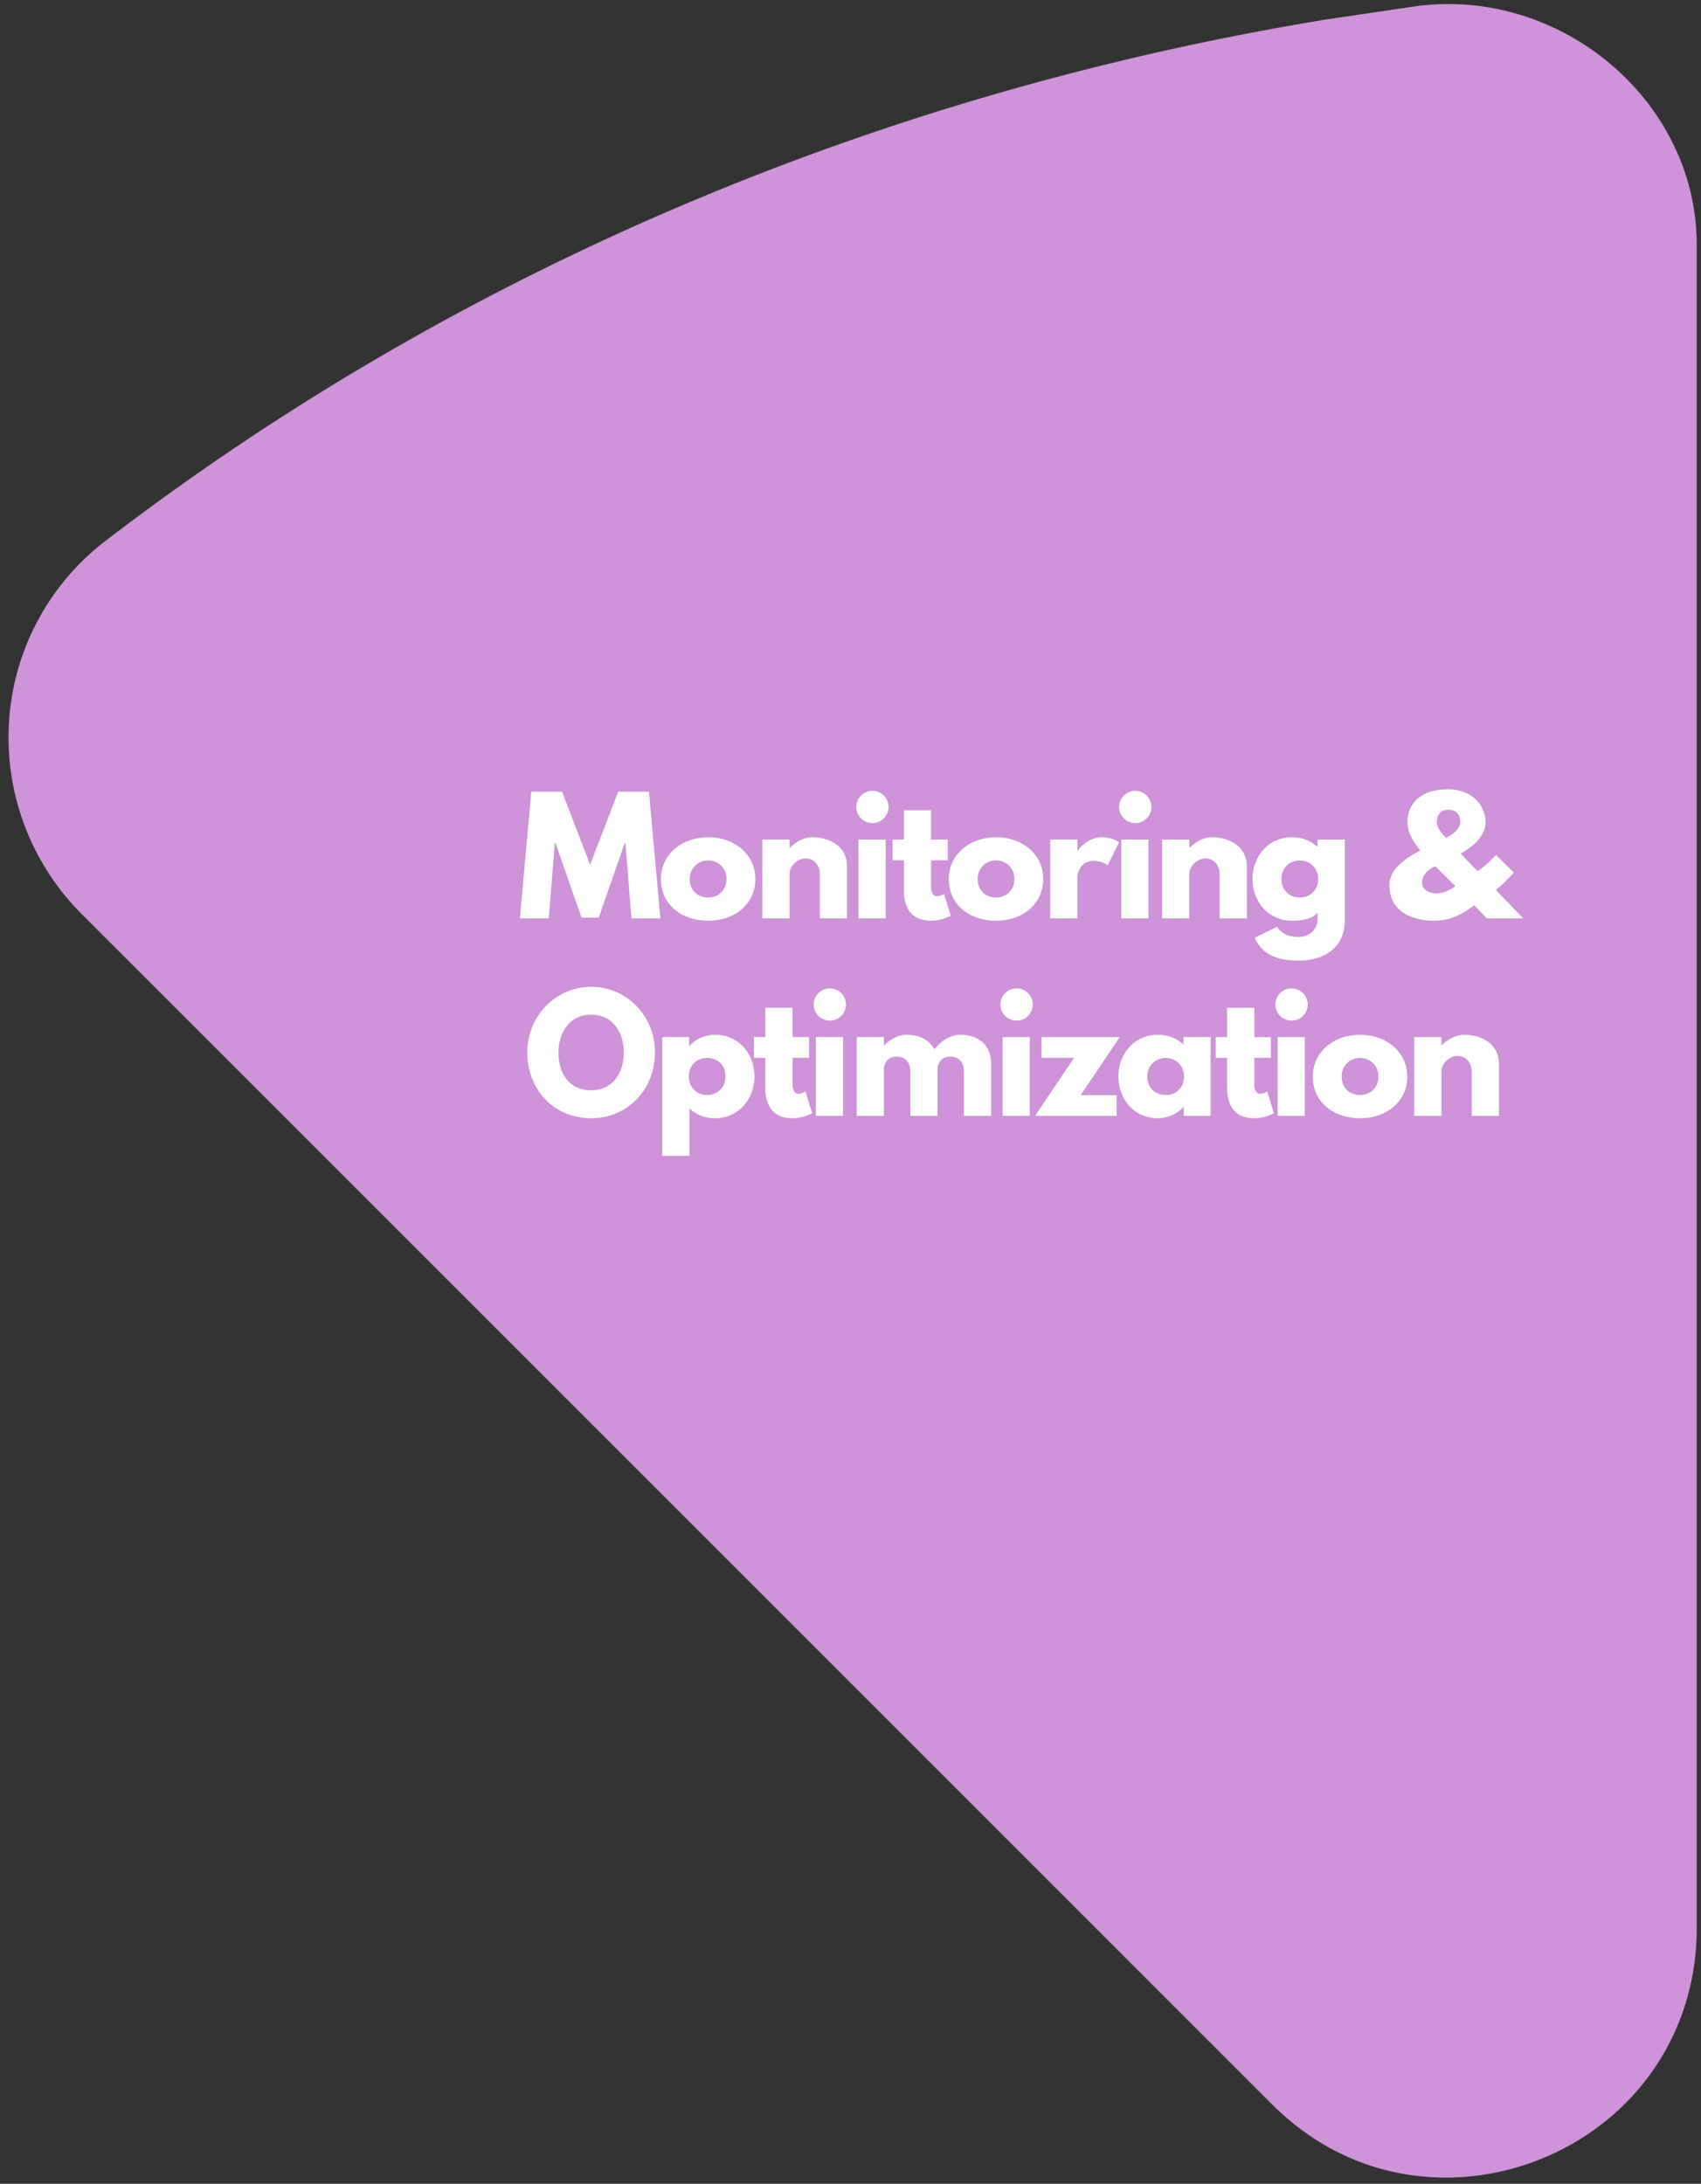<svg xmlns="http://www.w3.org/2000/svg" fill-rule="evenodd" clip-rule="evenodd" viewBox="0 0 155 199">
  <rect x="0" y="0" width="155" height="199" fill="#333333" stroke="none"/>
  <defs/>
  <path fill="#CE93D8" stroke="#CE93D8" stroke-width="1.5" d="M121.093 2.495C80.836 9.068 42.544 24.973 10.04 49.905a21.788 21.788 0 00-8.466 15.86h0a22 22 0 006.387 16.987h.001l108.467 108.466c4.223 4.223 9.534 6.467 15.346 6.467 5.604 0 11.167-2.193 15.271-6.029 4.398-4.11 6.815-9.776 6.815-15.946V22.311c.012-11.687-10.225-21.193-21.885-21.193-.931 0-1.876.065-2.807.187l-8.076 1.19z"/>
  <path fill="#fff" fill-rule="nonzero" d="M57.54 83.688h2.632l-1.036-11.55h-2.8l-2.562 6.664-2.562-6.664h-2.8l-1.036 11.55h2.632l.546-6.846h.07l2.366 6.776h1.568l2.366-6.776h.07l.546 6.846zm2.682-3.584c0 2.212 1.736 3.794 4.326 3.794 2.478 0 4.284-1.582 4.284-3.794 0-2.24-1.904-3.808-4.284-3.808-2.422 0-4.326 1.568-4.326 3.808zm2.632 0c0-.994.742-1.694 1.68-1.694.924 0 1.666.7 1.666 1.694 0 .98-.7 1.68-1.666 1.68-1.008 0-1.68-.7-1.68-1.68zm6.615 3.584h2.478v-4.06c0-.714.728-1.4 1.47-1.4.798 0 1.288.686 1.288 1.4v4.06h2.478v-4.732c0-2.002-1.834-2.66-3.15-2.66-.784 0-1.498.406-2.058.966h-.028v-.756h-2.478v7.182zm10.029-11.62a1.47 1.47 0 100 2.94 1.47 1.47 0 000-2.94zm-1.274 4.438h2.478v7.182h-2.478v-7.182zm4.145 0h-1.036v1.89h1.036v2.758c0 1.274.476 2.744 2.45 2.744a4.1 4.1 0 001.82-.448l-.616-2.002s-.294.224-.616.224c-.392 0-.56-.322-.56-.994v-2.282h1.512v-1.89h-1.512v-2.674h-2.478v2.674zm4.086 3.598c0 2.212 1.736 3.794 4.326 3.794 2.478 0 4.284-1.582 4.284-3.794 0-2.24-1.904-3.808-4.284-3.808-2.422 0-4.326 1.568-4.326 3.808zm2.632 0c0-.994.742-1.694 1.68-1.694.924 0 1.666.7 1.666 1.694 0 .98-.7 1.68-1.666 1.68-1.008 0-1.68-.7-1.68-1.68zm6.614 3.584h2.478v-3.78c0-.182.182-1.456 1.47-1.456.826 0 1.288.392 1.288.392l1.036-2.1s-.644-.448-1.568-.448c-1.414 0-2.198 1.246-2.198 1.246h-.028v-1.036h-2.478v7.182zm7.747-11.62a1.47 1.47 0 100 2.94 1.47 1.47 0 000-2.94zm-1.274 4.438h2.478v7.182h-2.478v-7.182zm3.725 7.182h2.478v-4.06c0-.714.728-1.4 1.47-1.4.798 0 1.288.686 1.288 1.4v4.06h2.478v-4.732c0-2.002-1.834-2.66-3.15-2.66-.784 0-1.498.406-2.058.966h-.028v-.756h-2.478v7.182zm8.434 1.764c.756 1.75 2.478 2.086 3.976 2.086 2.45 0 4.228-1.246 4.228-3.654v-7.378h-2.478v.644h-.042c-.588-.546-1.358-.854-2.31-.854-2.1 0-3.57 1.708-3.57 3.808 0 2.1 1.47 3.794 3.57 3.794.98 0 1.82-.14 2.352-.728v.532c0 1.274-1.064 1.68-1.75 1.68-1.078 0-1.68-.49-1.946-.924l-2.03.994zm2.436-5.348c0-.994.742-1.694 1.68-1.694.924 0 1.666.7 1.666 1.694 0 .98-.7 1.68-1.666 1.68-1.008 0-1.68-.7-1.68-1.68zm9.836.546c0 2.562 2.31 3.248 4.018 3.248 1.778 0 2.702-.686 3.71-1.4l1.148 1.19h3.318l-2.492-2.59c.854-.686 1.638-1.582 1.638-1.582l-1.624-1.596c-1.19 1.232-1.694 1.456-1.694 1.456l-1.54-1.596s2.282-1.106 2.282-2.842c0-1.442-1.12-3.01-3.43-3.01-2.394 0-3.682 1.218-3.682 3.01 0 .91.49 1.722 1.162 2.562-1.358.714-2.814 1.708-2.814 3.15zm5.334-6.86c.854 0 1.12.532 1.12 1.148 0 .616-.7 1.092-1.288 1.414 0 0-.84-.742-.84-1.414 0-.616.294-1.148 1.008-1.148zm.686 6.958s-.784.658-1.736.658c-.616 0-1.302-.294-1.302-.966 0-1.064 1.204-1.498 1.204-1.498l1.834 1.806zM48.048 95.906c0 3.374 2.408 5.992 5.824 5.992 3.318 0 5.81-2.618 5.81-5.992s-2.604-5.978-5.81-5.978c-3.178 0-5.824 2.604-5.824 5.978zm2.842 0c0-1.722.952-3.444 2.982-3.444 2.044 0 2.968 1.722 2.968 3.444s-.868 3.444-2.968 3.444c-2.156 0-2.982-1.722-2.982-3.444zm17.854 2.184c0-2.1-1.47-3.794-3.57-3.794-.98 0-1.82.434-2.352 1.022h-.028v-.812h-2.45v10.822h2.478v-4.326c.588.574 1.386.896 2.352.896 2.1 0 3.57-1.708 3.57-3.808zm-2.632 0c0 .994-.742 1.694-1.68 1.694-.924 0-1.666-.7-1.666-1.694 0-.98.7-1.68 1.666-1.68 1.008 0 1.68.7 1.68 1.68zm3.626-3.584h-1.036v1.89h1.036v2.758c0 1.274.476 2.744 2.45 2.744a4.1 4.1 0 001.82-.448l-.616-2.002s-.294.224-.616.224c-.392 0-.56-.322-.56-.994v-2.282h1.512v-1.89h-1.512v-2.674h-2.478v2.674zm5.878-4.438a1.47 1.47 0 100 2.94 1.47 1.47 0 000-2.94zm-1.274 4.438h2.478v7.182h-2.478v-7.182zm3.724 7.182h2.478v-4.2c0-.574.322-1.204 1.148-1.204.882 0 1.26.63 1.26 1.344v4.06h2.478v-4.284c.028-.546.364-1.12 1.148-1.12.882 0 1.26.63 1.26 1.344v4.06h2.478v-4.732c0-2.002-1.484-2.66-2.8-2.66-.784 0-1.624.406-2.38 1.316-.504-.966-1.554-1.316-2.506-1.316-.784 0-1.498.406-2.058.966h-.028v-.756h-2.478v7.182zm14.569-11.62a1.47 1.47 0 100 2.94 1.47 1.47 0 000-2.94zm-1.274 4.438h2.478v7.182h-2.478v-7.182zm10.669 0h-7.126v1.89h2.968l-3.556 5.292h7.434v-1.89h-3.276l3.556-5.292zm-.114 3.598c0 2.1 1.47 3.794 3.57 3.794.98 0 1.82-.434 2.352-1.022h.028v.812h2.45v-7.182h-2.478v.686c-.588-.574-1.386-.896-2.352-.896-2.1 0-3.57 1.708-3.57 3.808zm2.632 0c0-.994.742-1.694 1.68-1.694.924 0 1.666.7 1.666 1.694 0 .98-.7 1.68-1.666 1.68-1.008 0-1.68-.7-1.68-1.68zm7.267-3.598h-1.036v1.89h1.036v2.758c0 1.274.476 2.744 2.45 2.744 1.022 0 1.82-.448 1.82-.448l-.616-2.002s-.294.224-.616.224c-.392 0-.56-.322-.56-.994v-2.282h1.512v-1.89h-1.512v-2.674h-2.478v2.674zm5.877-4.438a1.47 1.47 0 100 2.94 1.47 1.47 0 000-2.94zm-1.274 4.438h2.478v7.182h-2.478v-7.182zm3.207 3.598c0 2.212 1.736 3.794 4.326 3.794 2.478 0 4.284-1.582 4.284-3.794 0-2.24-1.904-3.808-4.284-3.808-2.422 0-4.326 1.568-4.326 3.808zm2.632 0c0-.994.742-1.694 1.68-1.694.924 0 1.666.7 1.666 1.694 0 .98-.7 1.68-1.666 1.68-1.008 0-1.68-.7-1.68-1.68zm6.614 3.584h2.478v-4.06c0-.714.728-1.4 1.47-1.4.798 0 1.288.686 1.288 1.4v4.06h2.478v-4.732c0-2.002-1.834-2.66-3.15-2.66-.784 0-1.498.406-2.058.966h-.028v-.756h-2.478v7.182z"/>
</svg>
